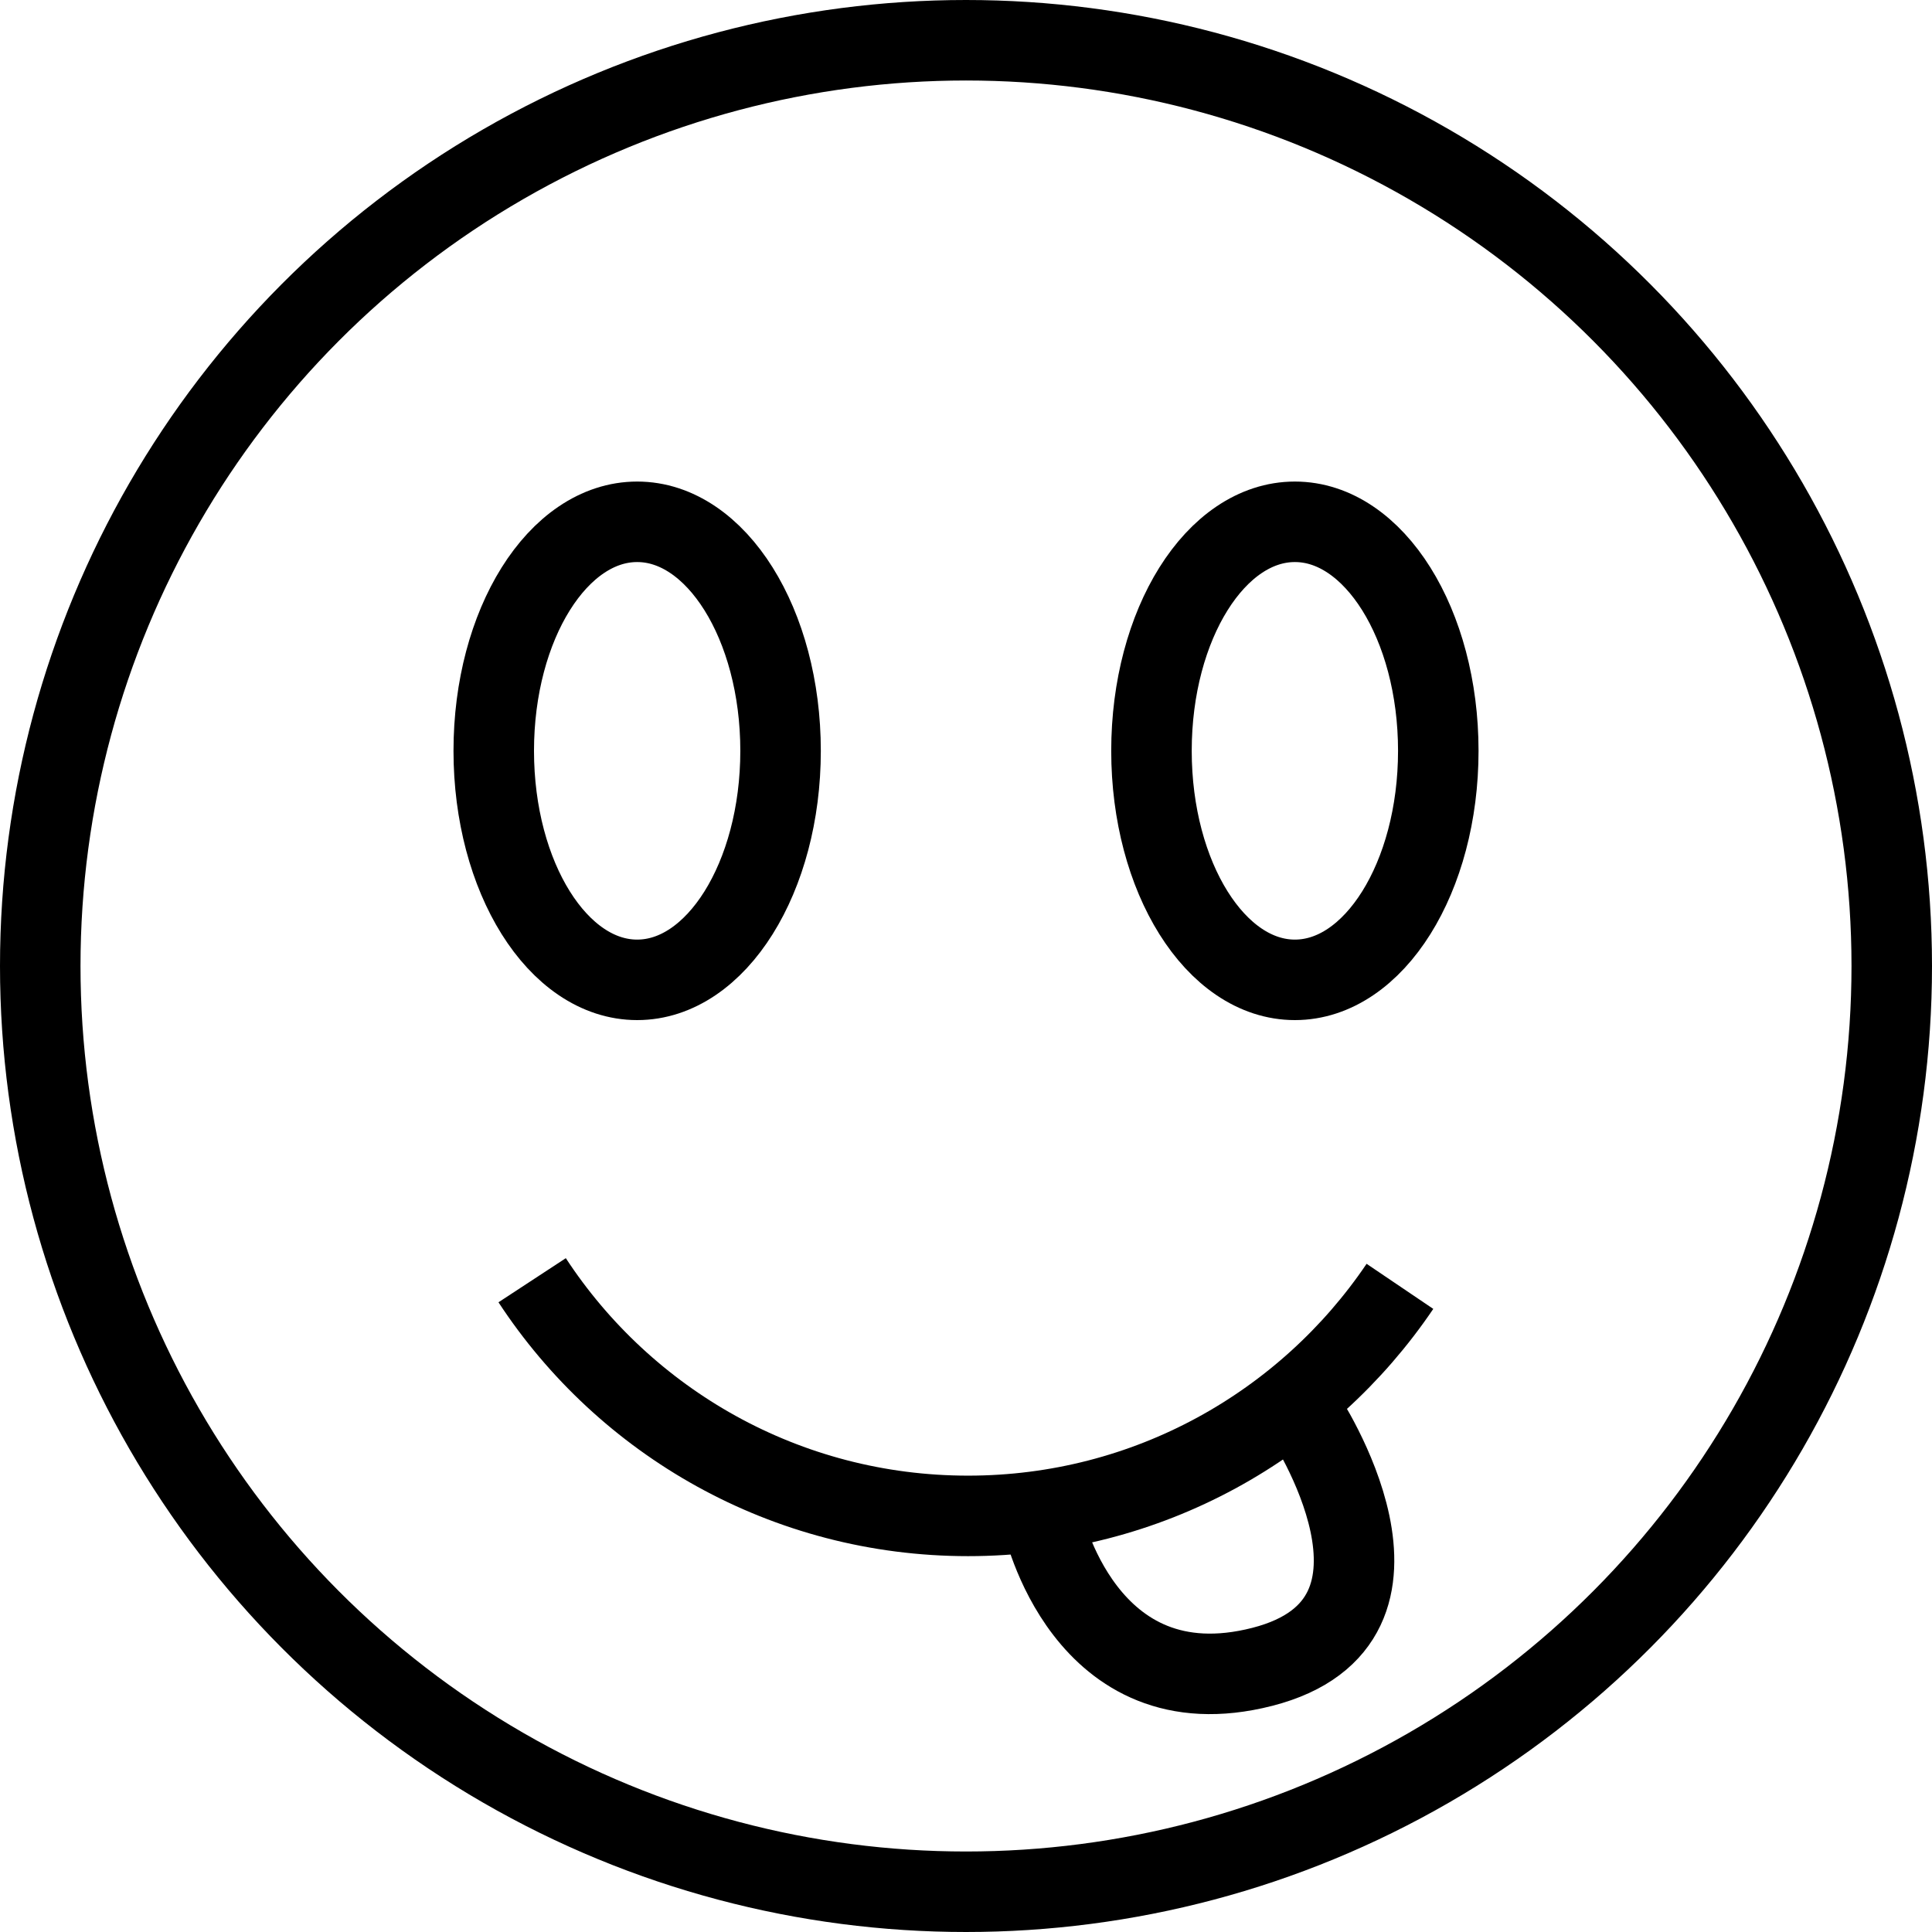 <?xml version="1.0" encoding="utf-8"?>
<!-- Generator: Adobe Illustrator 16.0.0, SVG Export Plug-In . SVG Version: 6.00 Build 0)  -->
<!DOCTYPE svg PUBLIC "-//W3C//DTD SVG 1.1//EN" "http://www.w3.org/Graphics/SVG/1.1/DTD/svg11.dtd">
<svg version="1.1" id="Layer_1" xmlns="http://www.w3.org/2000/svg" xmlns:xlink="http://www.w3.org/1999/xlink" x="0px" y="0px"
	 width="48px" height="48px" viewBox="0 0 48 48" enable-background="new 0 0 48 48" xml:space="preserve">
<g>
	<circle fill="none" stroke="#000000" stroke-width="2" stroke-miterlimit="10" cx="24" cy="24" r="23"/>
	<g>
		<ellipse fill="none" stroke="#000000" stroke-width="2" stroke-miterlimit="10" cx="15.83" cy="18.654" rx="3.563" ry="5.69"/>
		<ellipse fill="none" stroke="#000000" stroke-width="2" stroke-miterlimit="10" cx="32.171" cy="18.654" rx="3.563" ry="5.69"/>
	</g>
	<path fill="none" stroke="#000000" stroke-width="2" stroke-miterlimit="10" d="M34.781,31.959
		c-2.325,3.439-6.264,5.703-10.73,5.703c-4.532,0-8.52-2.329-10.83-5.855"/>
	<path fill="none" stroke="#000000" stroke-width="2" stroke-miterlimit="10" d="M25.899,37.771c0,0,1.024,4.778,5.463,3.641
		c4.439-1.138,1.025-6.259,1.025-6.259"/>
</g>
</svg>
